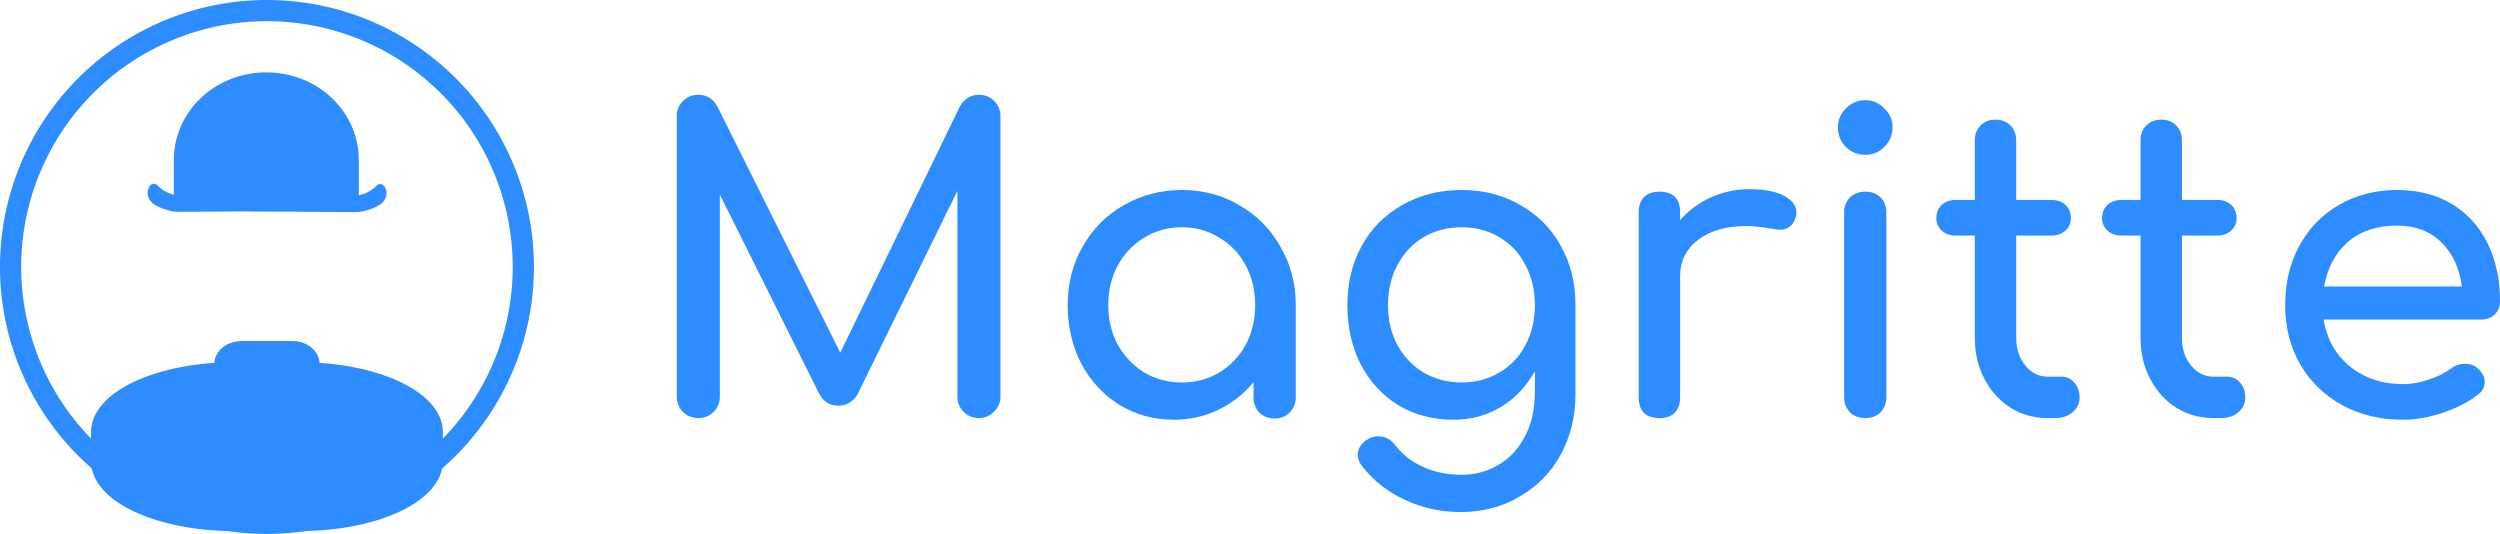 <?xml version="1.0" encoding="UTF-8" standalone="no"?>
<svg
   xmlns:dc="http://purl.org/dc/elements/1.1/"
   xmlns:cc="http://creativecommons.org/ns#"
   xmlns:rdf="http://www.w3.org/1999/02/22-rdf-syntax-ns#"
   xmlns:svg="http://www.w3.org/2000/svg"
   xmlns="http://www.w3.org/2000/svg"
   id="svg8"
   version="1.1"
   viewBox="0 0 471.658 100.732"
   height="100.732mm"
   width="471.658mm">
  <defs
     id="defs2">
    <clipPath
       id="clipPath1056"
       clipPathUnits="userSpaceOnUse">
      <rect
         y="65.526"
         x="164.755"
         height="29.502"
         width="41.605"
         id="rect1058"
         style="opacity:0.588;fill:#910303;fill-opacity:0.939;fill-rule:evenodd;stroke:#340707;stroke-width:0;stroke-linecap:butt;stroke-linejoin:round;stroke-miterlimit:4;stroke-dasharray:none;stroke-dashoffset:0;stroke-opacity:1;paint-order:stroke fill markers" />
    </clipPath>
    <clipPath
       id="clipPath1056-9"
       clipPathUnits="userSpaceOnUse">
      <rect
         y="65.526"
         x="164.755"
         height="29.502"
         width="41.605"
         id="rect1058-1"
         style="opacity:0.588;fill:#910303;fill-opacity:0.939;fill-rule:evenodd;stroke:#340707;stroke-width:0;stroke-linecap:butt;stroke-linejoin:round;stroke-miterlimit:4;stroke-dasharray:none;stroke-dashoffset:0;stroke-opacity:1;paint-order:stroke fill markers" />
    </clipPath>
    <clipPath
       id="clipPath10628"
       clipPathUnits="userSpaceOnUse">
      <rect
         ry="0"
         rx="0"
         y="87"
         x="0"
         height="210"
         width="297.001"
         id="rect10630"
         style="opacity:1;fill:#bef0ff;fill-opacity:0.961;fill-rule:evenodd;stroke:none;stroke-width:0;stroke-linecap:butt;stroke-linejoin:round;stroke-miterlimit:4;stroke-dasharray:none;stroke-dashoffset:0;stroke-opacity:1;paint-order:stroke fill markers" />
    </clipPath>
    <clipPath
       id="clipPath1056-9-3"
       clipPathUnits="userSpaceOnUse">
      <rect
         y="65.526"
         x="164.755"
         height="29.502"
         width="41.605"
         id="rect1058-1-6"
         style="opacity:0.588;fill:#910303;fill-opacity:0.939;fill-rule:evenodd;stroke:#340707;stroke-width:0;stroke-linecap:butt;stroke-linejoin:round;stroke-miterlimit:4;stroke-dasharray:none;stroke-dashoffset:0;stroke-opacity:1;paint-order:stroke fill markers" />
    </clipPath>
  </defs>
  <g
     transform="translate(-60.23,-71.247)"
     id="flowRoot1668"
     style="font-style:normal;font-weight:normal;font-size:16px;line-height:1.25;font-family:sans-serif;letter-spacing:0px;word-spacing:0px;fill:#000000;fill-opacity:1;stroke:none" />
  <g
     transform="translate(-60.23,-71.247)"
     id="flowRoot967"
     style="font-style:normal;font-weight:normal;font-size:16px;line-height:1.25;font-family:sans-serif;letter-spacing:0px;word-spacing:0px;fill:#000000;fill-opacity:1;stroke:none" />
  <g
     transform="translate(-62.346,-71.247)"
     id="g1068">
    <path
       d="M 161.078,121.613 A 48.366,48.366 0 0 1 112.741,169.979 48.366,48.366 0 0 1 64.346,121.671 48.366,48.366 0 0 1 112.626,73.247 48.366,48.366 0 0 1 161.078,121.497"
       style="fill:none;fill-opacity:1;fill-rule:evenodd;stroke:#2d8cff;stroke-width:4;stroke-linecap:round;stroke-miterlimit:4;stroke-dasharray:none;stroke-dashoffset:0;stroke-opacity:1"
       id="path825-5" />
    <path
       id="rect1110-3"
       style="fill:#2d8cff;fill-opacity:1;fill-rule:evenodd;stroke:#2d8cff;stroke-width:2.449;stroke-linecap:round;stroke-miterlimit:4;stroke-dasharray:none;stroke-dashoffset:0;stroke-opacity:1"
       d="m 106.665,140.8 h 12.096 c 14.359,0 25.919,5.348 25.919,11.991 v 5.441 c 0,6.643 -11.56,11.991 -25.919,11.991 h -12.096 c -14.359,0 -25.919,-5.348 -25.919,-11.991 v -5.441 c 0,-6.643 11.56,-11.991 25.919,-11.991 z" />
    <path
       id="rect1157-5"
       style="fill:#2d8cff;fill-opacity:1;fill-rule:evenodd;stroke:#2d8cff;stroke-width:3.951;stroke-linecap:round;stroke-miterlimit:4;stroke-dasharray:none;stroke-dashoffset:0;stroke-opacity:1"
       d="m 107.985,137.556 h 9.456 c 1.782,0 3.216,1.032 3.216,2.313 v 16.071 c 0,1.281 -1.435,2.313 -3.216,2.313 h -9.456 c -1.782,0 -3.216,-1.032 -3.216,-2.313 v -16.071 c 0,-1.281 1.435,-2.313 3.216,-2.313 z" />
    <g
       style="fill:#2d8cff;fill-opacity:1;stroke:#2d8cff;stroke-opacity:1"
       id="g2225-2"
       transform="matrix(1.091,0,0,1.091,79.287,-13.214)">
      <path
         d="m 42.557,102.169 a 10.186,5.424 0 0 1 -10.18,5.424 10.186,5.424 0 0 1 -10.193,-5.417 10.186,5.424 0 0 1 10.168,-5.43 10.186,5.424 0 0 1 10.205,5.411"
         id="path961-18-0"
         style="opacity:1;fill:#2d8cff;fill-opacity:1;fill-rule:evenodd;stroke:#2d8cff;stroke-width:3;stroke-linecap:round;stroke-miterlimit:4;stroke-dasharray:none;stroke-dashoffset:0;stroke-opacity:1" />
      <path
         id="rect1123-9-2"
         clip-path="url(#clipPath1056-9-3)"
         style="opacity:1;fill:#2d8cff;fill-opacity:1;fill-rule:evenodd;stroke:#2d8cff;stroke-width:3.389;stroke-linecap:round;stroke-miterlimit:4;stroke-dasharray:none;stroke-dashoffset:0;stroke-opacity:1"
         transform="matrix(1.081,0,0,0.944,-171.897,22.013)"
         d="m 187.256,73.644 c 7.256,0 13.097,6.396 13.097,14.342 v 18.378 c 0,7.945 -5.841,14.342 -13.097,14.342 -7.256,0 -13.097,-6.396 -13.097,-14.342 V 87.986 c 0,-7.945 5.841,-14.342 13.097,-14.342 z" />
      <path
         id="path1100-3"
         d="m 40.804,114.062 c -1.559,-0.011 -5.098,-0.036 -7.866,-0.055 -2.767,-0.019 -5.034,-0.038 -5.038,-0.043 -0.005,-0.009 0.125,-2.108 0.146,-2.339 l 0.011,-0.119 1.088,-0.019 c 0.598,-0.01 3.813,-0.057 7.144,-0.103 3.331,-0.046 6.396,-0.091 6.812,-0.1 0.416,-0.01 1.181,-0.017 1.7,-0.018 0.979,-8.8e-4 1.407,-0.025 1.805,-0.1 1.039,-0.197 2.105,-0.775 2.968,-1.608 0.257,-0.248 0.386,-0.313 0.626,-0.316 0.304,-0.003 0.564,0.149 0.776,0.456 0.298,0.432 0.403,1.083 0.263,1.636 -0.164,0.649 -0.54,1.14 -1.17,1.53 -0.857,0.53 -2.043,0.966 -3.071,1.129 -0.708,0.112 -0.684,0.112 -6.195,0.071 z"
         style="opacity:1;fill:#2d8cff;fill-opacity:1;fill-rule:evenodd;stroke:#2d8cff;stroke-width:0;stroke-linecap:butt;stroke-linejoin:round;stroke-miterlimit:4;stroke-dasharray:none;stroke-dashoffset:0;stroke-opacity:1;paint-order:stroke fill markers" />
      <path
         id="path1100-6-7"
         d="m 20.493,114.018 c 1.559,-0.011 5.098,-0.036 7.866,-0.055 2.767,-0.019 5.034,-0.038 5.038,-0.043 0.005,-0.009 -0.125,-2.108 -0.146,-2.339 l -0.011,-0.119 -1.088,-0.019 c -0.598,-0.01 -3.813,-0.057 -7.144,-0.103 -3.331,-0.046 -6.396,-0.091 -6.812,-0.1 -0.416,-0.01 -1.181,-0.017 -1.7,-0.018 -0.979,-8.8e-4 -1.407,-0.025 -1.805,-0.1 -1.039,-0.197 -2.105,-0.775 -2.968,-1.608 -0.257,-0.248 -0.386,-0.313 -0.626,-0.316 -0.304,-0.003 -0.564,0.149 -0.776,0.456 -0.298,0.432 -0.403,1.083 -0.263,1.636 0.164,0.649 0.54,1.14 1.17,1.53 0.857,0.53 2.043,0.966 3.071,1.129 0.708,0.112 0.684,0.112 6.195,0.071 z"
         style="opacity:1;fill:#2d8cff;fill-opacity:1;fill-rule:evenodd;stroke:#2d8cff;stroke-width:0;stroke-linecap:butt;stroke-linejoin:round;stroke-miterlimit:4;stroke-dasharray:none;stroke-dashoffset:0;stroke-opacity:1;paint-order:stroke fill markers" />
    </g>
  </g>
  <path
     d="m 184.689,17.887 q 1.718,0 2.889,1.171 1.171,1.171 1.171,2.889 v 52.867 q 0,1.718 -1.249,2.889 -1.171,1.171 -2.811,1.171 -1.718,0 -2.889,-1.171 -1.171,-1.171 -1.171,-2.889 V 36.004 L 161.73,74.502 q -1.328,2.03 -3.514,2.03 -2.577,0 -3.748,-2.421 L 135.804,36.706 v 38.108 q 0,1.718 -1.171,2.889 -1.171,1.171 -2.889,1.171 -1.718,0 -2.889,-1.171 -1.171,-1.171 -1.171,-2.889 V 21.947 q 0,-1.718 1.171,-2.889 1.171,-1.171 2.889,-1.171 2.343,0 3.592,2.187 l 23.193,46.464 22.568,-46.464 q 1.249,-2.187 3.592,-2.187 z"
     style="font-style:normal;font-variant:normal;font-weight:bold;font-stretch:normal;font-size:78.09px;line-height:0.7;font-family:Comfortaa;-inkscape-font-specification:'Comfortaa, Bold';font-variant-ligatures:normal;font-variant-caps:normal;font-variant-numeric:normal;font-variant-east-asian:normal;letter-spacing:0px;word-spacing:0px;fill:#2d8cff;fill-opacity:1;stroke:none;stroke-width:0.265"
     id="path882" />
  <path
     d="m 222.986,35.847 q 6.013,0 10.855,2.889 4.92,2.811 7.731,7.809 2.889,4.92 2.889,11.011 v 17.414 q 0,1.718 -1.171,2.889 -1.093,1.093 -2.811,1.093 -1.718,0 -2.889,-1.093 -1.093,-1.171 -1.093,-2.889 v -2.889 q -2.733,3.358 -6.638,5.232 -3.905,1.874 -8.434,1.874 -5.623,0 -10.23,-2.811 -4.529,-2.811 -7.184,-7.731 -2.577,-4.998 -2.577,-11.089 0,-6.091 2.811,-11.011 2.811,-4.998 7.731,-7.809 4.998,-2.889 11.011,-2.889 z m 0,36.312 q 3.905,0 7.028,-1.874 3.202,-1.952 4.998,-5.232 1.796,-3.358 1.796,-7.497 0,-4.139 -1.796,-7.497 -1.796,-3.358 -4.998,-5.232 -3.124,-1.952 -7.028,-1.952 -3.905,0 -7.106,1.952 -3.124,1.874 -4.998,5.232 -1.796,3.358 -1.796,7.497 0,4.139 1.796,7.497 1.874,3.28 4.998,5.232 3.202,1.874 7.106,1.874 z"
     style="font-style:normal;font-variant:normal;font-weight:bold;font-stretch:normal;font-size:78.09px;line-height:0.7;font-family:Comfortaa;-inkscape-font-specification:'Comfortaa, Bold';font-variant-ligatures:normal;font-variant-caps:normal;font-variant-numeric:normal;font-variant-east-asian:normal;letter-spacing:0px;word-spacing:0px;fill:#2d8cff;fill-opacity:1;stroke:none;stroke-width:0.265"
     id="path884" />
  <path
     d="m 275.758,35.847 q 6.169,0 11.011,2.811 4.92,2.733 7.653,7.653 2.811,4.92 2.811,11.245 V 74.424 q 0,6.169 -2.733,11.245 -2.733,5.076 -7.731,7.965 -4.92,2.967 -11.167,2.967 -5.623,0 -10.464,-2.265 -4.842,-2.187 -8.121,-6.325 -0.859,-1.093 -0.859,-2.187 0,-1.64 1.64,-2.811 1.093,-0.703 2.187,-0.703 1.952,0 3.202,1.64 2.108,2.733 5.31,4.139 3.202,1.484 7.262,1.484 3.826,0 6.95,-1.874 3.124,-1.796 4.998,-5.388 1.874,-3.514 1.874,-8.434 v -3.826 q -2.421,4.295 -6.403,6.716 -3.983,2.421 -8.98,2.421 -5.779,0 -10.386,-2.733 -4.529,-2.811 -7.106,-7.731 -2.499,-4.92 -2.499,-11.167 0,-6.325 2.733,-11.245 2.733,-4.92 7.653,-7.653 4.92,-2.811 11.167,-2.811 z m 0,36.312 q 3.983,0 7.106,-1.874 3.202,-1.874 4.92,-5.154 1.796,-3.358 1.796,-7.575 0,-4.217 -1.796,-7.575 -1.718,-3.358 -4.92,-5.232 -3.124,-1.874 -7.106,-1.874 -3.983,0 -7.184,1.874 -3.124,1.874 -4.92,5.232 -1.796,3.358 -1.796,7.575 0,4.217 1.796,7.575 1.796,3.28 4.92,5.154 3.202,1.874 7.184,1.874 z"
     style="font-style:normal;font-variant:normal;font-weight:bold;font-stretch:normal;font-size:78.09px;line-height:0.7;font-family:Comfortaa;-inkscape-font-specification:'Comfortaa, Bold';font-variant-ligatures:normal;font-variant-caps:normal;font-variant-numeric:normal;font-variant-east-asian:normal;letter-spacing:0px;word-spacing:0px;fill:#2d8cff;fill-opacity:1;stroke:none;stroke-width:0.265"
     id="path886" />
  <path
     d="m 330.092,35.691 q 4.139,0 6.481,1.249 2.343,1.249 2.343,3.124 0,0.547 -0.078,0.781 -0.703,2.499 -3.124,2.499 -0.39,0 -1.171,-0.156 -3.124,-0.547 -5.076,-0.547 -5.623,0 -9.058,2.577 -3.436,2.577 -3.436,6.95 v 22.802 q 0,1.874 -1.015,2.889 -0.937,1.015 -2.889,1.015 -1.874,0 -2.889,-0.937 -1.015,-1.015 -1.015,-2.967 v -34.906 q 0,-1.874 1.015,-2.889 1.015,-1.015 2.889,-1.015 3.905,0 3.905,3.905 v 1.484 q 2.343,-2.733 5.779,-4.295 3.436,-1.562 7.34,-1.562 z"
     style="font-style:normal;font-variant:normal;font-weight:bold;font-stretch:normal;font-size:78.09px;line-height:0.7;font-family:Comfortaa;-inkscape-font-specification:'Comfortaa, Bold';font-variant-ligatures:normal;font-variant-caps:normal;font-variant-numeric:normal;font-variant-east-asian:normal;letter-spacing:0px;word-spacing:0px;fill:#2d8cff;fill-opacity:1;stroke:none;stroke-width:0.265"
     id="path888" />
  <path
     d="m 351.905,78.875 q -1.718,0 -2.889,-1.093 -1.093,-1.171 -1.093,-2.889 V 40.142 q 0,-1.796 1.093,-2.889 1.171,-1.093 2.889,-1.093 1.796,0 2.889,1.093 1.093,1.093 1.093,2.889 v 34.75 q 0,1.718 -1.093,2.889 -1.093,1.093 -2.889,1.093 z m 0,-49.665 q -2.108,0 -3.67,-1.484 -1.484,-1.562 -1.484,-3.67 0,-2.108 1.484,-3.592 1.562,-1.562 3.67,-1.562 2.108,0 3.592,1.562 1.562,1.484 1.562,3.592 0,2.108 -1.562,3.67 -1.484,1.484 -3.592,1.484 z"
     style="font-style:normal;font-variant:normal;font-weight:bold;font-stretch:normal;font-size:78.09px;line-height:0.7;font-family:Comfortaa;-inkscape-font-specification:'Comfortaa, Bold';font-variant-ligatures:normal;font-variant-caps:normal;font-variant-numeric:normal;font-variant-east-asian:normal;letter-spacing:0px;word-spacing:0px;fill:#2d8cff;fill-opacity:1;stroke:none;stroke-width:0.265"
     id="path890" />
  <path
     d="m 388.977,71.066 q 1.406,0 2.343,1.093 1.015,1.093 1.015,2.811 0,1.718 -1.328,2.811 -1.249,1.093 -3.28,1.093 h -1.406 q -3.826,0 -7.028,-1.952 -3.124,-2.03 -4.92,-5.466 -1.796,-3.436 -1.796,-7.731 V 44.437 h -3.592 q -1.64,0 -2.655,-0.937 -1.015,-0.937 -1.015,-2.343 0,-1.562 1.015,-2.499 1.015,-0.937 2.655,-0.937 h 3.592 V 26.476 q 0,-1.718 1.093,-2.811 1.093,-1.093 2.811,-1.093 1.718,0 2.811,1.093 1.093,1.093 1.093,2.811 v 11.245 h 6.638 q 1.64,0 2.655,0.937 1.015,0.937 1.015,2.499 0,1.406 -1.015,2.343 -1.015,0.937 -2.655,0.937 h -6.638 v 19.288 q 0,3.124 1.718,5.232 1.718,2.108 4.217,2.108 z"
     style="font-style:normal;font-variant:normal;font-weight:bold;font-stretch:normal;font-size:78.09px;line-height:0.7;font-family:Comfortaa;-inkscape-font-specification:'Comfortaa, Bold';font-variant-ligatures:normal;font-variant-caps:normal;font-variant-numeric:normal;font-variant-east-asian:normal;letter-spacing:0px;word-spacing:0px;fill:#2d8cff;fill-opacity:1;stroke:none;stroke-width:0.265"
     id="path892" />
  <path
     d="m 420.244,71.066 q 1.406,0 2.343,1.093 1.015,1.093 1.015,2.811 0,1.718 -1.328,2.811 -1.249,1.093 -3.28,1.093 h -1.406 q -3.826,0 -7.028,-1.952 -3.124,-2.03 -4.92,-5.466 -1.796,-3.436 -1.796,-7.731 V 44.437 h -3.592 q -1.64,0 -2.655,-0.937 -1.015,-0.937 -1.015,-2.343 0,-1.562 1.015,-2.499 1.015,-0.937 2.655,-0.937 h 3.592 V 26.476 q 0,-1.718 1.093,-2.811 1.093,-1.093 2.811,-1.093 1.718,0 2.811,1.093 1.093,1.093 1.093,2.811 v 11.245 h 6.638 q 1.64,0 2.655,0.937 1.015,0.937 1.015,2.499 0,1.406 -1.015,2.343 -1.015,0.937 -2.655,0.937 h -6.638 v 19.288 q 0,3.124 1.718,5.232 1.718,2.108 4.217,2.108 z"
     style="font-style:normal;font-variant:normal;font-weight:bold;font-stretch:normal;font-size:78.09px;line-height:0.7;font-family:Comfortaa;-inkscape-font-specification:'Comfortaa, Bold';font-variant-ligatures:normal;font-variant-caps:normal;font-variant-numeric:normal;font-variant-east-asian:normal;letter-spacing:0px;word-spacing:0px;fill:#2d8cff;fill-opacity:1;stroke:none;stroke-width:0.265"
     id="path894" />
  <path
     d="m 471.658,56.854 q 0,1.484 -1.015,2.499 -1.015,0.937 -2.577,0.937 h -29.674 q 0.859,5.466 4.92,8.824 4.139,3.358 10.074,3.358 2.343,0 4.842,-0.859 2.577,-0.859 4.217,-2.108 1.093,-0.859 2.577,-0.859 1.484,0 2.343,0.781 1.406,1.171 1.406,2.655 0,1.406 -1.249,2.343 -2.655,2.108 -6.638,3.436 -3.905,1.328 -7.497,1.328 -6.403,0 -11.479,-2.733 -5.076,-2.811 -7.965,-7.731 -2.811,-4.92 -2.811,-11.167 0,-6.247 2.655,-11.167 2.733,-4.998 7.497,-7.731 4.842,-2.811 10.933,-2.811 6.013,0 10.386,2.655 4.373,2.655 6.716,7.419 2.343,4.764 2.343,10.933 z M 452.213,42.563 q -5.701,0 -9.293,3.124 -3.514,3.124 -4.451,8.356 h 26.004 q -0.703,-5.232 -3.905,-8.356 -3.202,-3.124 -8.356,-3.124 z"
     style="font-style:normal;font-variant:normal;font-weight:bold;font-stretch:normal;font-size:78.09px;line-height:0.7;font-family:Comfortaa;-inkscape-font-specification:'Comfortaa, Bold';font-variant-ligatures:normal;font-variant-caps:normal;font-variant-numeric:normal;font-variant-east-asian:normal;letter-spacing:0px;word-spacing:0px;fill:#2d8cff;fill-opacity:1;stroke:none;stroke-width:0.265"
     id="path896" />
</svg>
